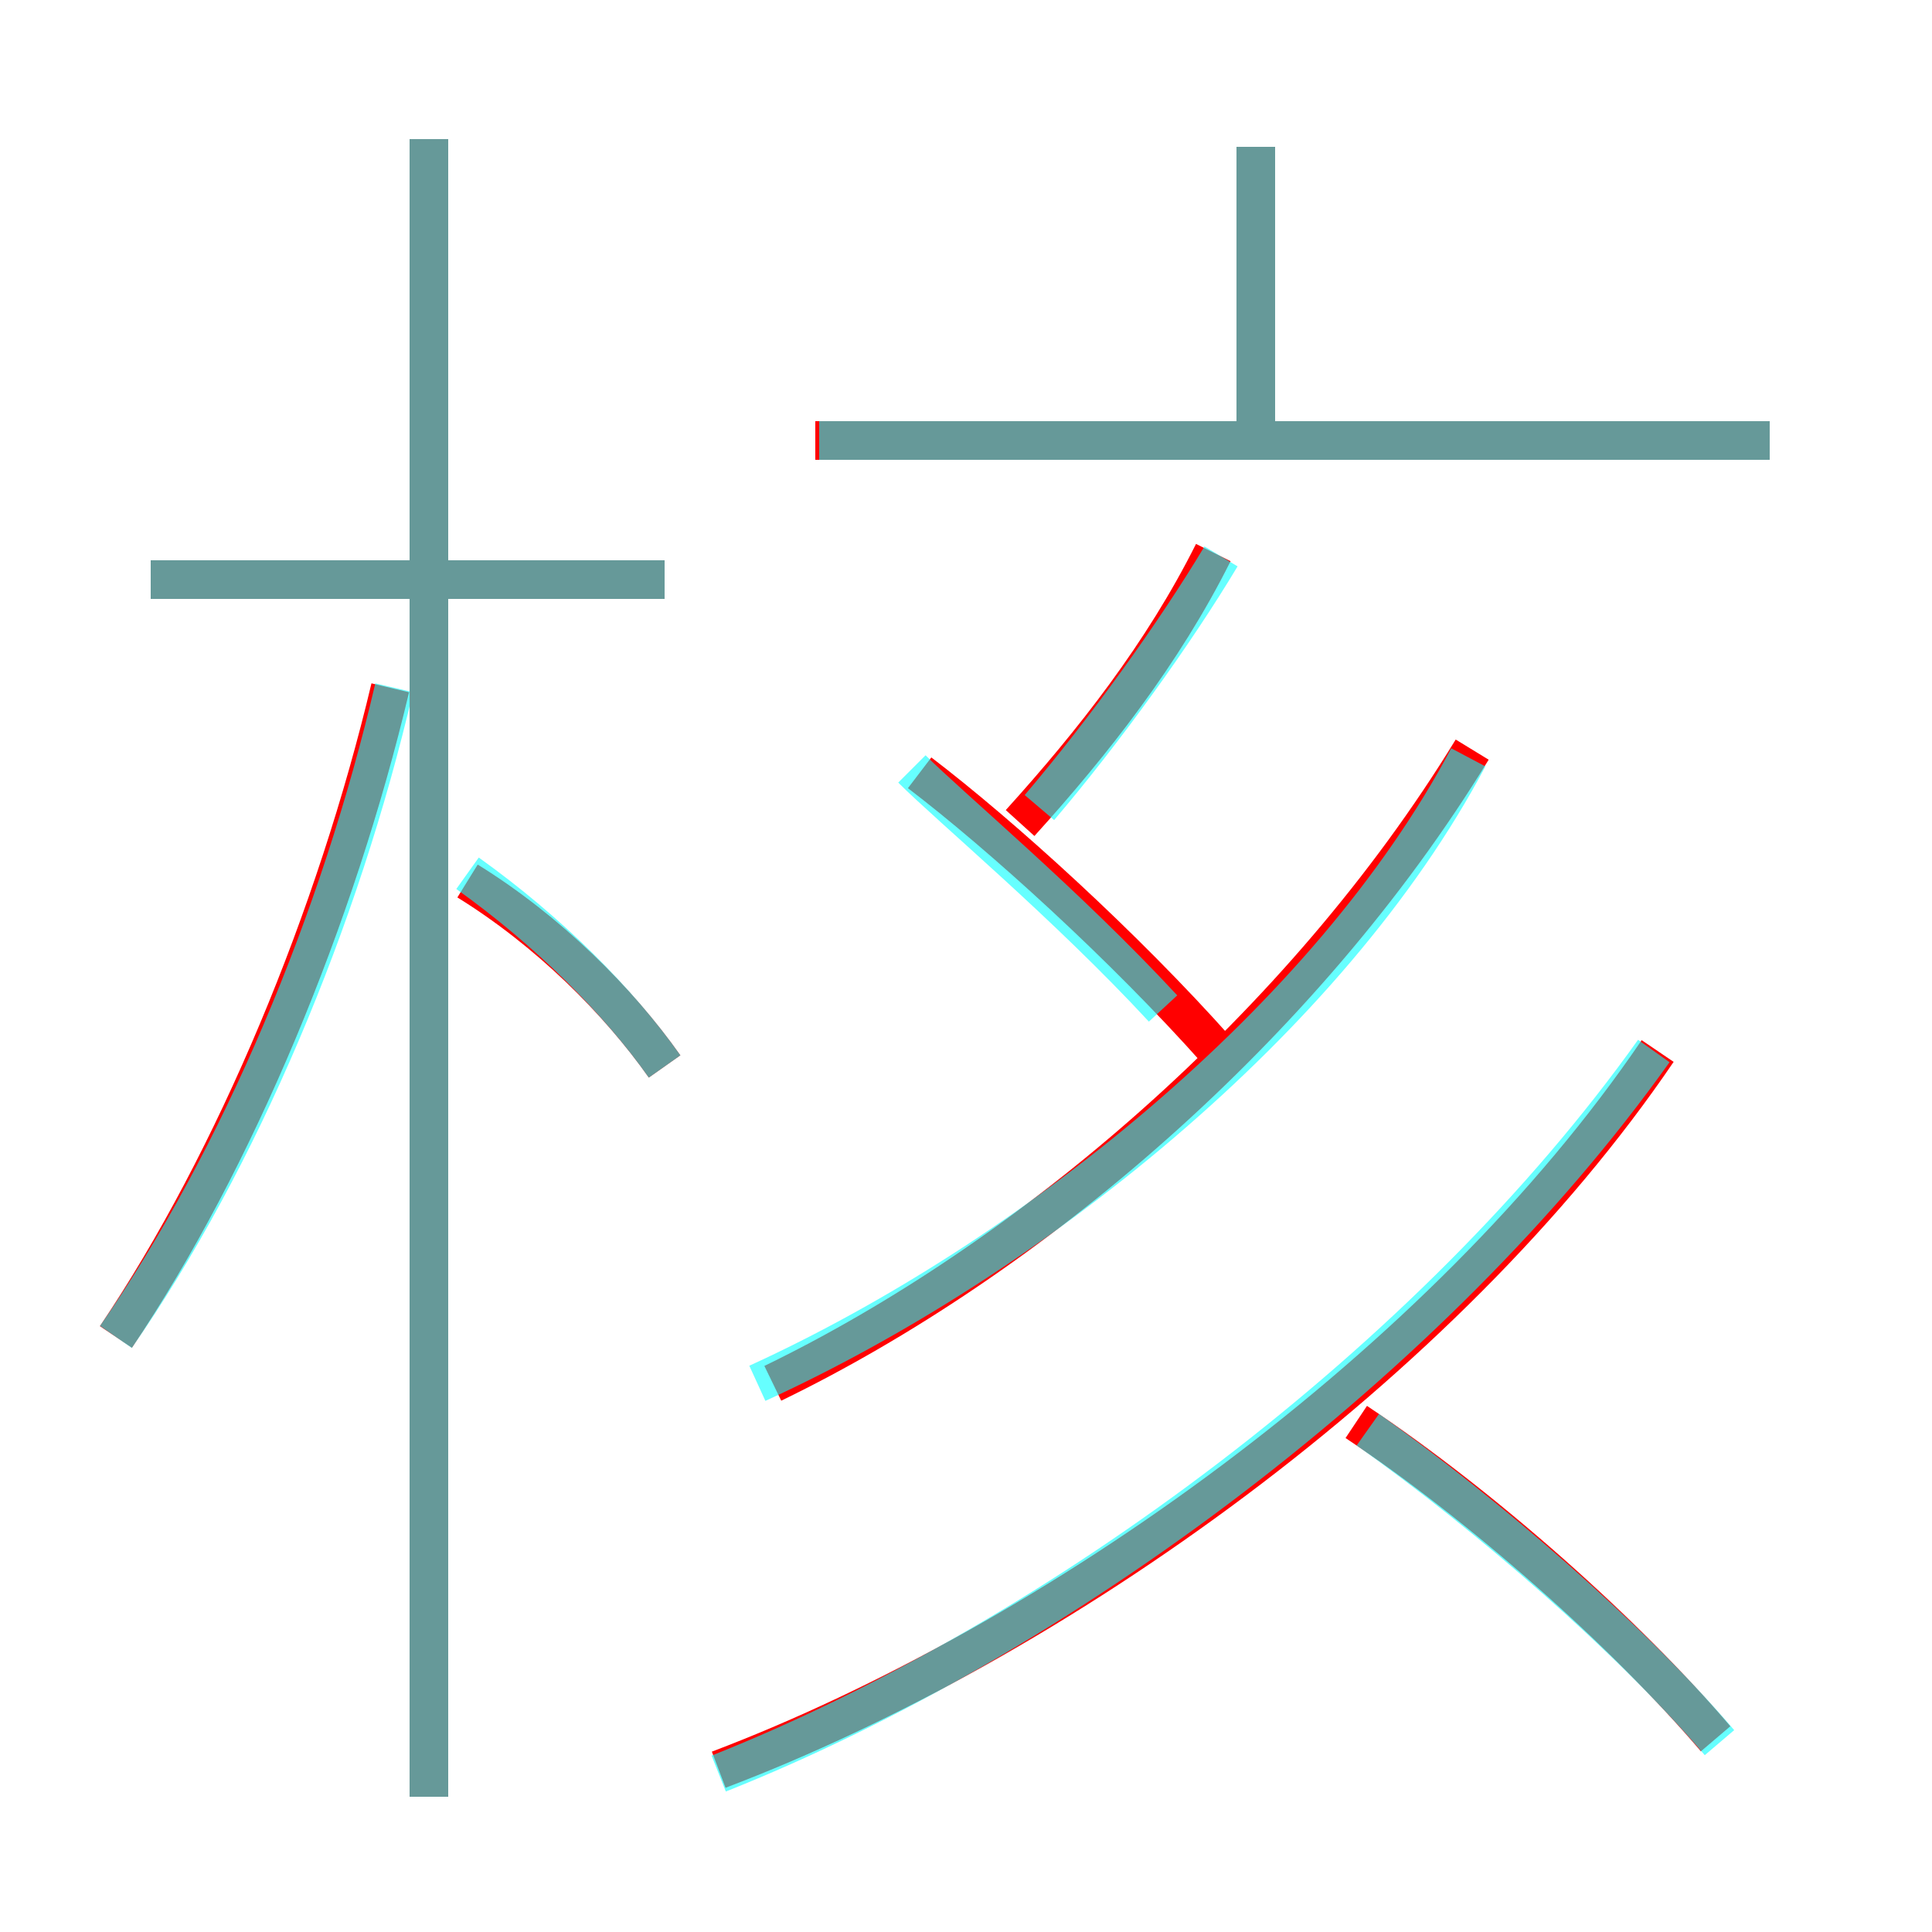 <?xml version='1.0' encoding='utf8'?>
<svg viewBox="0.0 -6.0 50.0 50.0" version="1.1" xmlns="http://www.w3.org/2000/svg">
<rect x="0.0" y="-6.0" width="50.0" height="50.0" fill="#333333" stroke="none"/>
<rect x="-1000" y="-1000" width="2000" height="2000" stroke="white" fill="white"/>
<g style="fill:none;stroke:rgba(255, 0, 0, 1);  stroke-width:1"><path d="M 18.6 1.8 C 27.3 -1.5 37.4 -8.7 42.9 -16.8 M 3.0 -9.4 C 6.1 -14.0 8.7 -20.3 10.1 -26.2 M 11.1 2.5 L 11.1 -40.4 M 17.2 -16.4 C 16.0 -18.1 14.2 -19.9 12.1 -21.2 M 17.2 -29.0 L 3.9 -29.0 M 44.4 1.0 C 42.1 -1.7 38.4 -5.0 35.1 -7.2 M 20.0 -8.2 C 26.6 -11.4 33.7 -17.4 38.1 -24.6 M 31.5 -16.8 C 29.1 -19.5 25.9 -22.4 23.8 -24.0 M 26.4 -22.7 C 28.3 -24.8 30.1 -27.1 31.4 -29.7 M 45.8 -32.6 L 21.1 -32.6 M 32.5 -32.9 L 32.5 -40.2" transform="translate(0.0 38.0)" />
</g>
<g style="fill:none;stroke:rgba(0, 255, 255, 0.6);  stroke-width:1">
<path d="M 19.6 -8.2 C 26.6 -11.4 34.4 -17.6 38.0 -24.4 M 3.0 -9.4 C 6.2 -14.0 8.8 -20.2 10.2 -26.2 M 17.2 -16.4 C 16.0 -18.1 14.2 -19.9 12.1 -21.4 M 11.1 2.5 L 11.1 -40.4 M 18.6 1.9 C 27.4 -1.6 37.1 -8.8 42.8 -16.8 M 17.2 -29.0 L 3.9 -29.0 M 44.5 1.1 C 42.2 -1.6 38.5 -4.8 35.4 -7.0 M 30.1 -17.9 C 27.6 -20.6 24.6 -23.1 23.6 -24.1 M 26.9 -23.1 C 28.6 -25.1 30.4 -27.6 31.6 -29.6 M 45.8 -32.6 L 21.2 -32.6 M 32.5 -33.0 L 32.5 -40.2" transform="translate(0.0 38.0)" />
</g>
</svg>